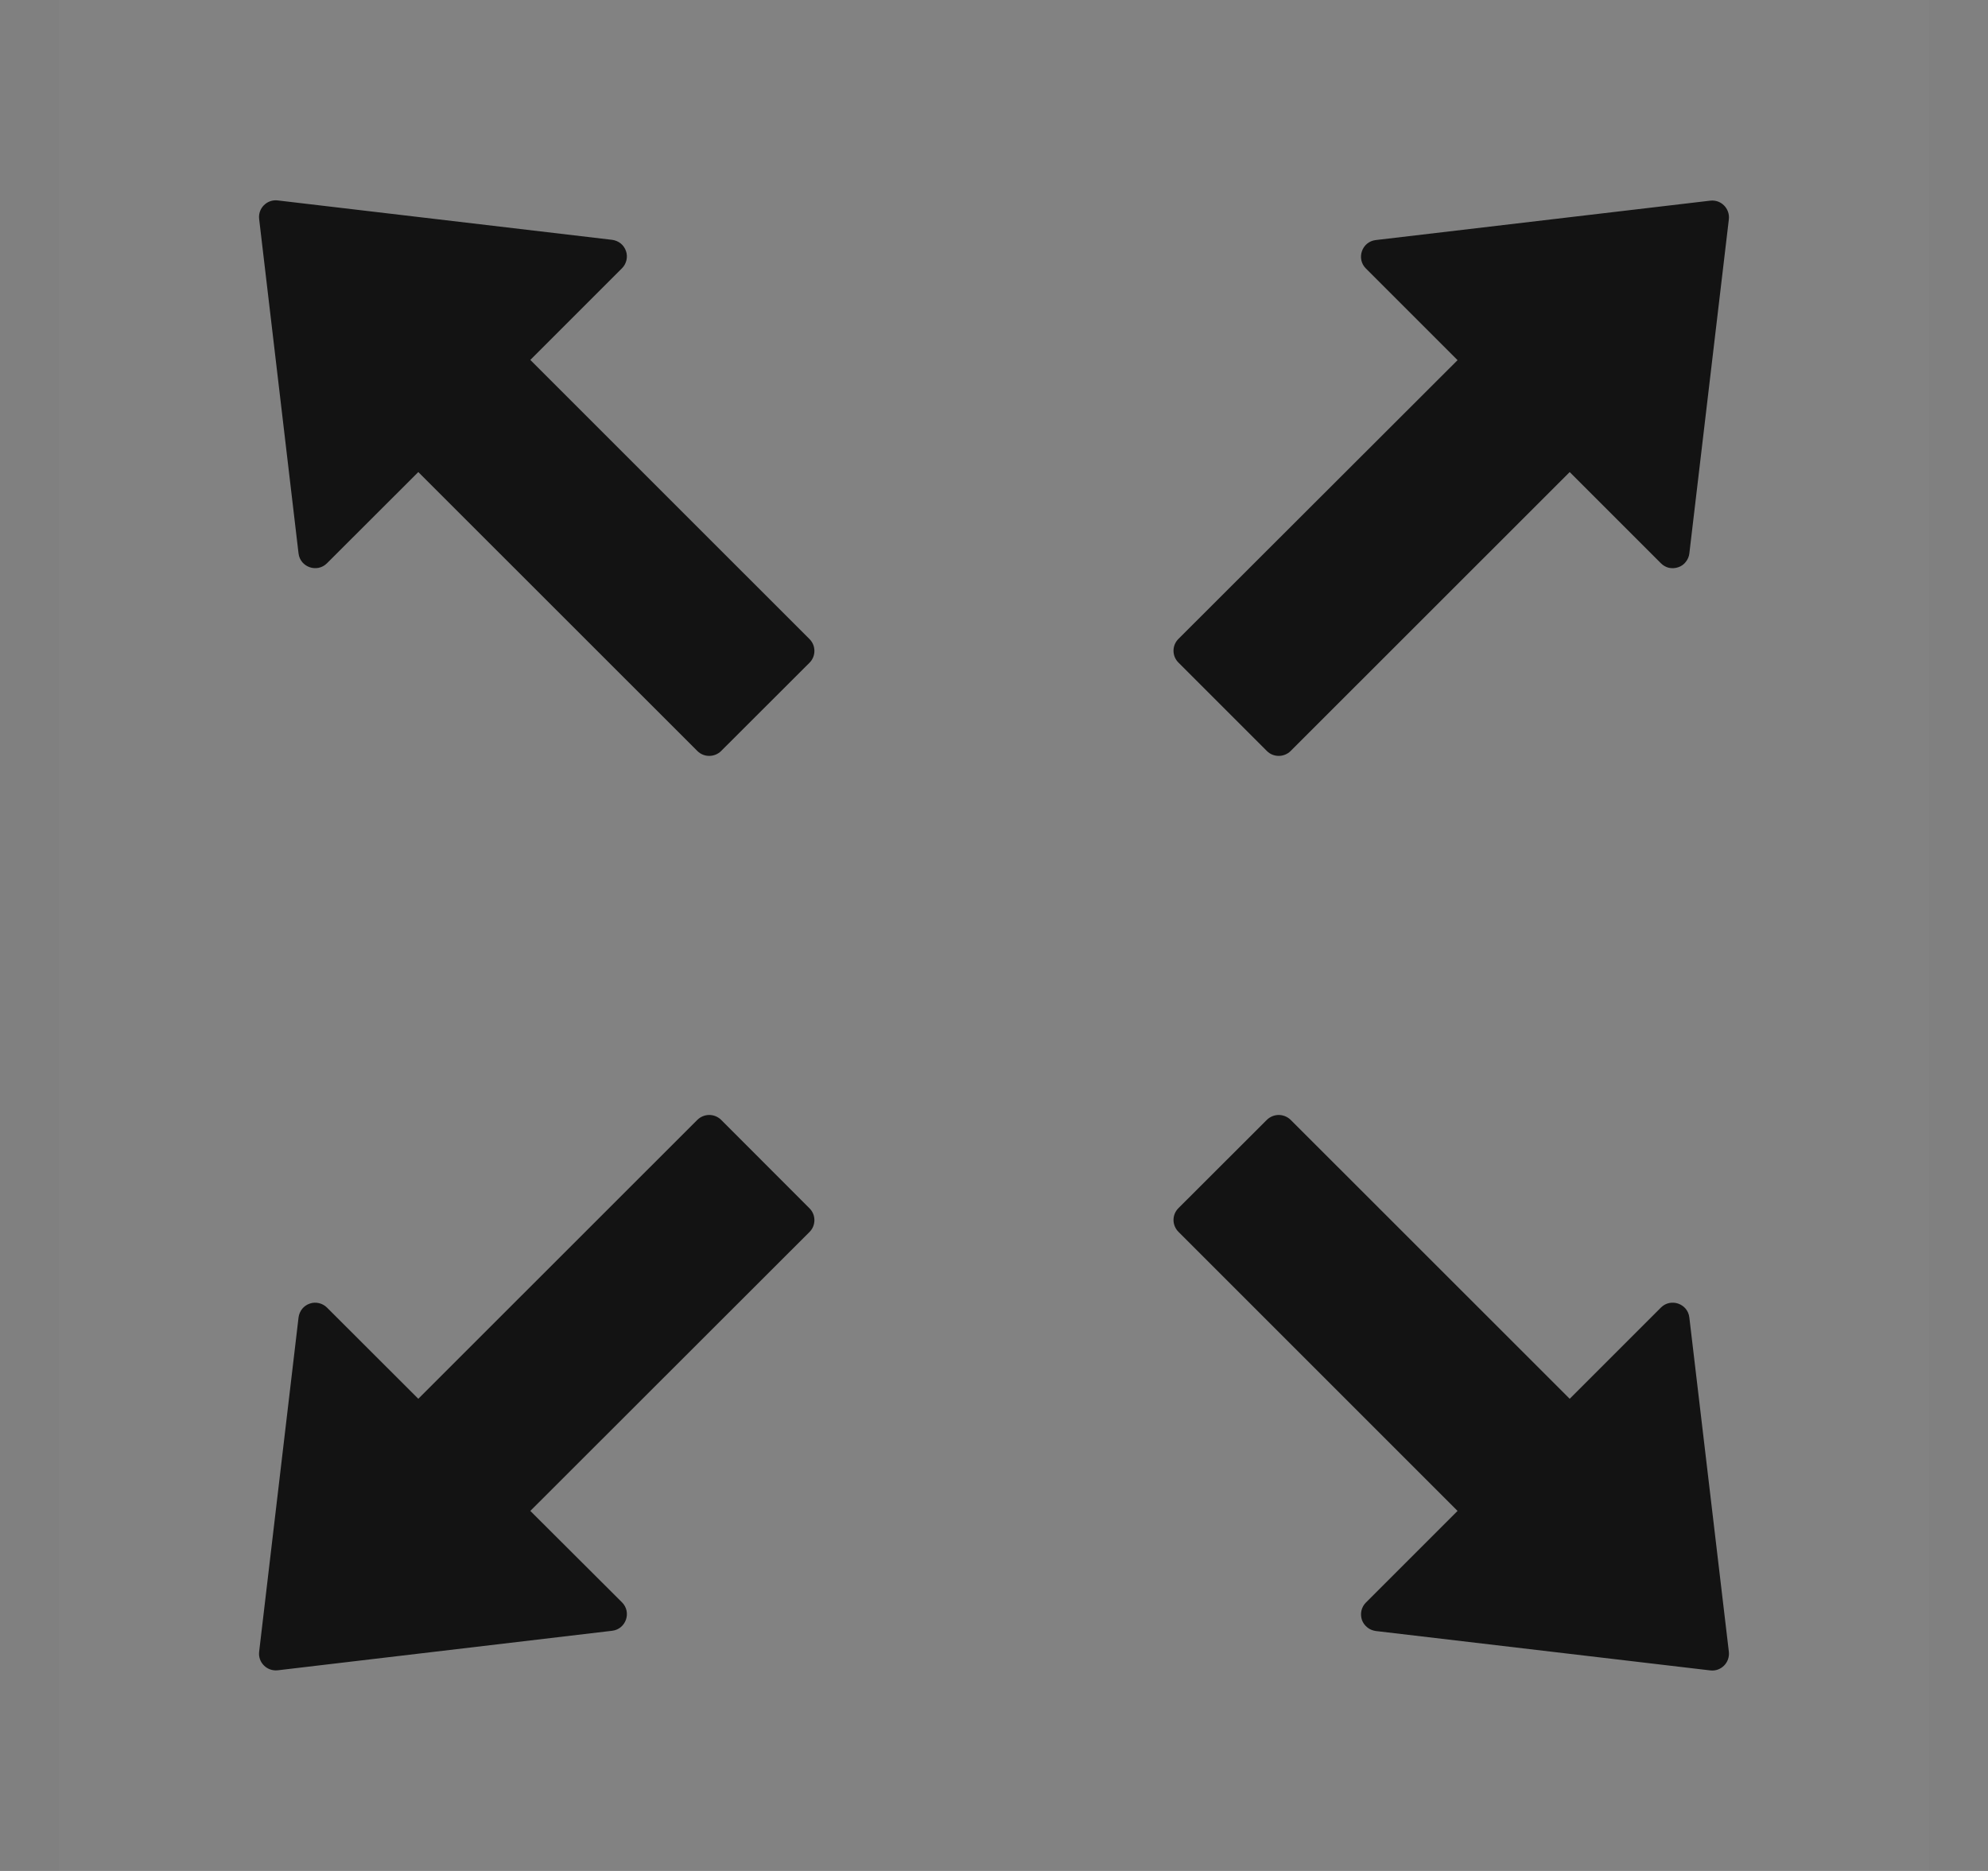 <svg width="17" height="16" viewBox="0 0 17 16" fill="none" xmlns="http://www.w3.org/2000/svg">
<rect x="0" y="0" width="17" height="16" fill="#808080" stroke="none"/>
<g clip-path="url(#clip0_181609_4500)">
<rect width="16" height="16" transform="translate(0.5)" fill="white" fill-opacity="0.01"/>
<g clip-path="url(#clip1_181609_4500)">
<rect width="16" height="16" transform="translate(0.5)" fill="white" fill-opacity="0.01"/>
<path d="M4.535 3.078L5.319 2.294C5.338 2.275 5.351 2.251 5.357 2.225C5.363 2.199 5.362 2.172 5.353 2.147C5.344 2.121 5.329 2.099 5.308 2.082C5.287 2.065 5.262 2.055 5.235 2.051L2.375 1.714C2.284 1.703 2.205 1.78 2.216 1.873L2.553 4.734C2.568 4.851 2.712 4.901 2.796 4.817L3.577 4.037L5.964 6.423C6.019 6.478 6.11 6.478 6.166 6.423L6.923 5.667C6.978 5.612 6.978 5.521 6.923 5.466L4.535 3.078ZM10.834 6.423C10.889 6.478 10.98 6.478 11.036 6.423L13.423 4.037L14.203 4.817C14.222 4.836 14.246 4.85 14.272 4.856C14.298 4.861 14.326 4.86 14.351 4.851C14.376 4.843 14.399 4.827 14.415 4.806C14.432 4.785 14.443 4.76 14.446 4.734L14.784 1.875C14.794 1.784 14.718 1.705 14.625 1.716L11.764 2.053C11.646 2.067 11.596 2.212 11.68 2.296L12.464 3.08L10.077 5.464C10.05 5.491 10.035 5.527 10.035 5.565C10.035 5.603 10.05 5.639 10.077 5.666L10.834 6.423ZM14.446 11.266C14.432 11.148 14.287 11.098 14.203 11.182L13.423 11.962L11.036 9.576C11.009 9.55 10.972 9.535 10.935 9.535C10.897 9.535 10.861 9.55 10.834 9.576L10.077 10.332C10.05 10.359 10.035 10.395 10.035 10.433C10.035 10.47 10.05 10.507 10.077 10.534L12.464 12.921L11.68 13.705C11.661 13.724 11.648 13.748 11.642 13.774C11.636 13.8 11.638 13.827 11.646 13.853C11.655 13.878 11.671 13.9 11.692 13.917C11.712 13.934 11.738 13.944 11.764 13.948L14.625 14.285C14.716 14.296 14.794 14.219 14.784 14.126L14.446 11.266ZM6.166 9.576C6.139 9.55 6.103 9.535 6.065 9.535C6.027 9.535 5.991 9.55 5.964 9.576L3.577 11.962L2.796 11.182C2.777 11.163 2.753 11.15 2.727 11.144C2.701 11.138 2.674 11.139 2.649 11.148C2.623 11.157 2.601 11.172 2.584 11.193C2.567 11.214 2.557 11.239 2.553 11.266L2.216 14.125C2.205 14.216 2.282 14.294 2.375 14.284L5.235 13.946C5.353 13.932 5.403 13.787 5.319 13.703L4.535 12.921L6.923 10.535C6.978 10.48 6.978 10.389 6.923 10.334L6.166 9.576Z" fill="black" fill-opacity="0.85"/>
</g>
</g>
<defs>
<clipPath id="clip0_181609_4500">
<rect width="16" height="16" fill="white" transform="translate(0.5)"/>
</clipPath>
<clipPath id="clip1_181609_4500">
<rect width="16" height="16" fill="white" transform="translate(0.5)"/>
</clipPath>
</defs>
</svg>
